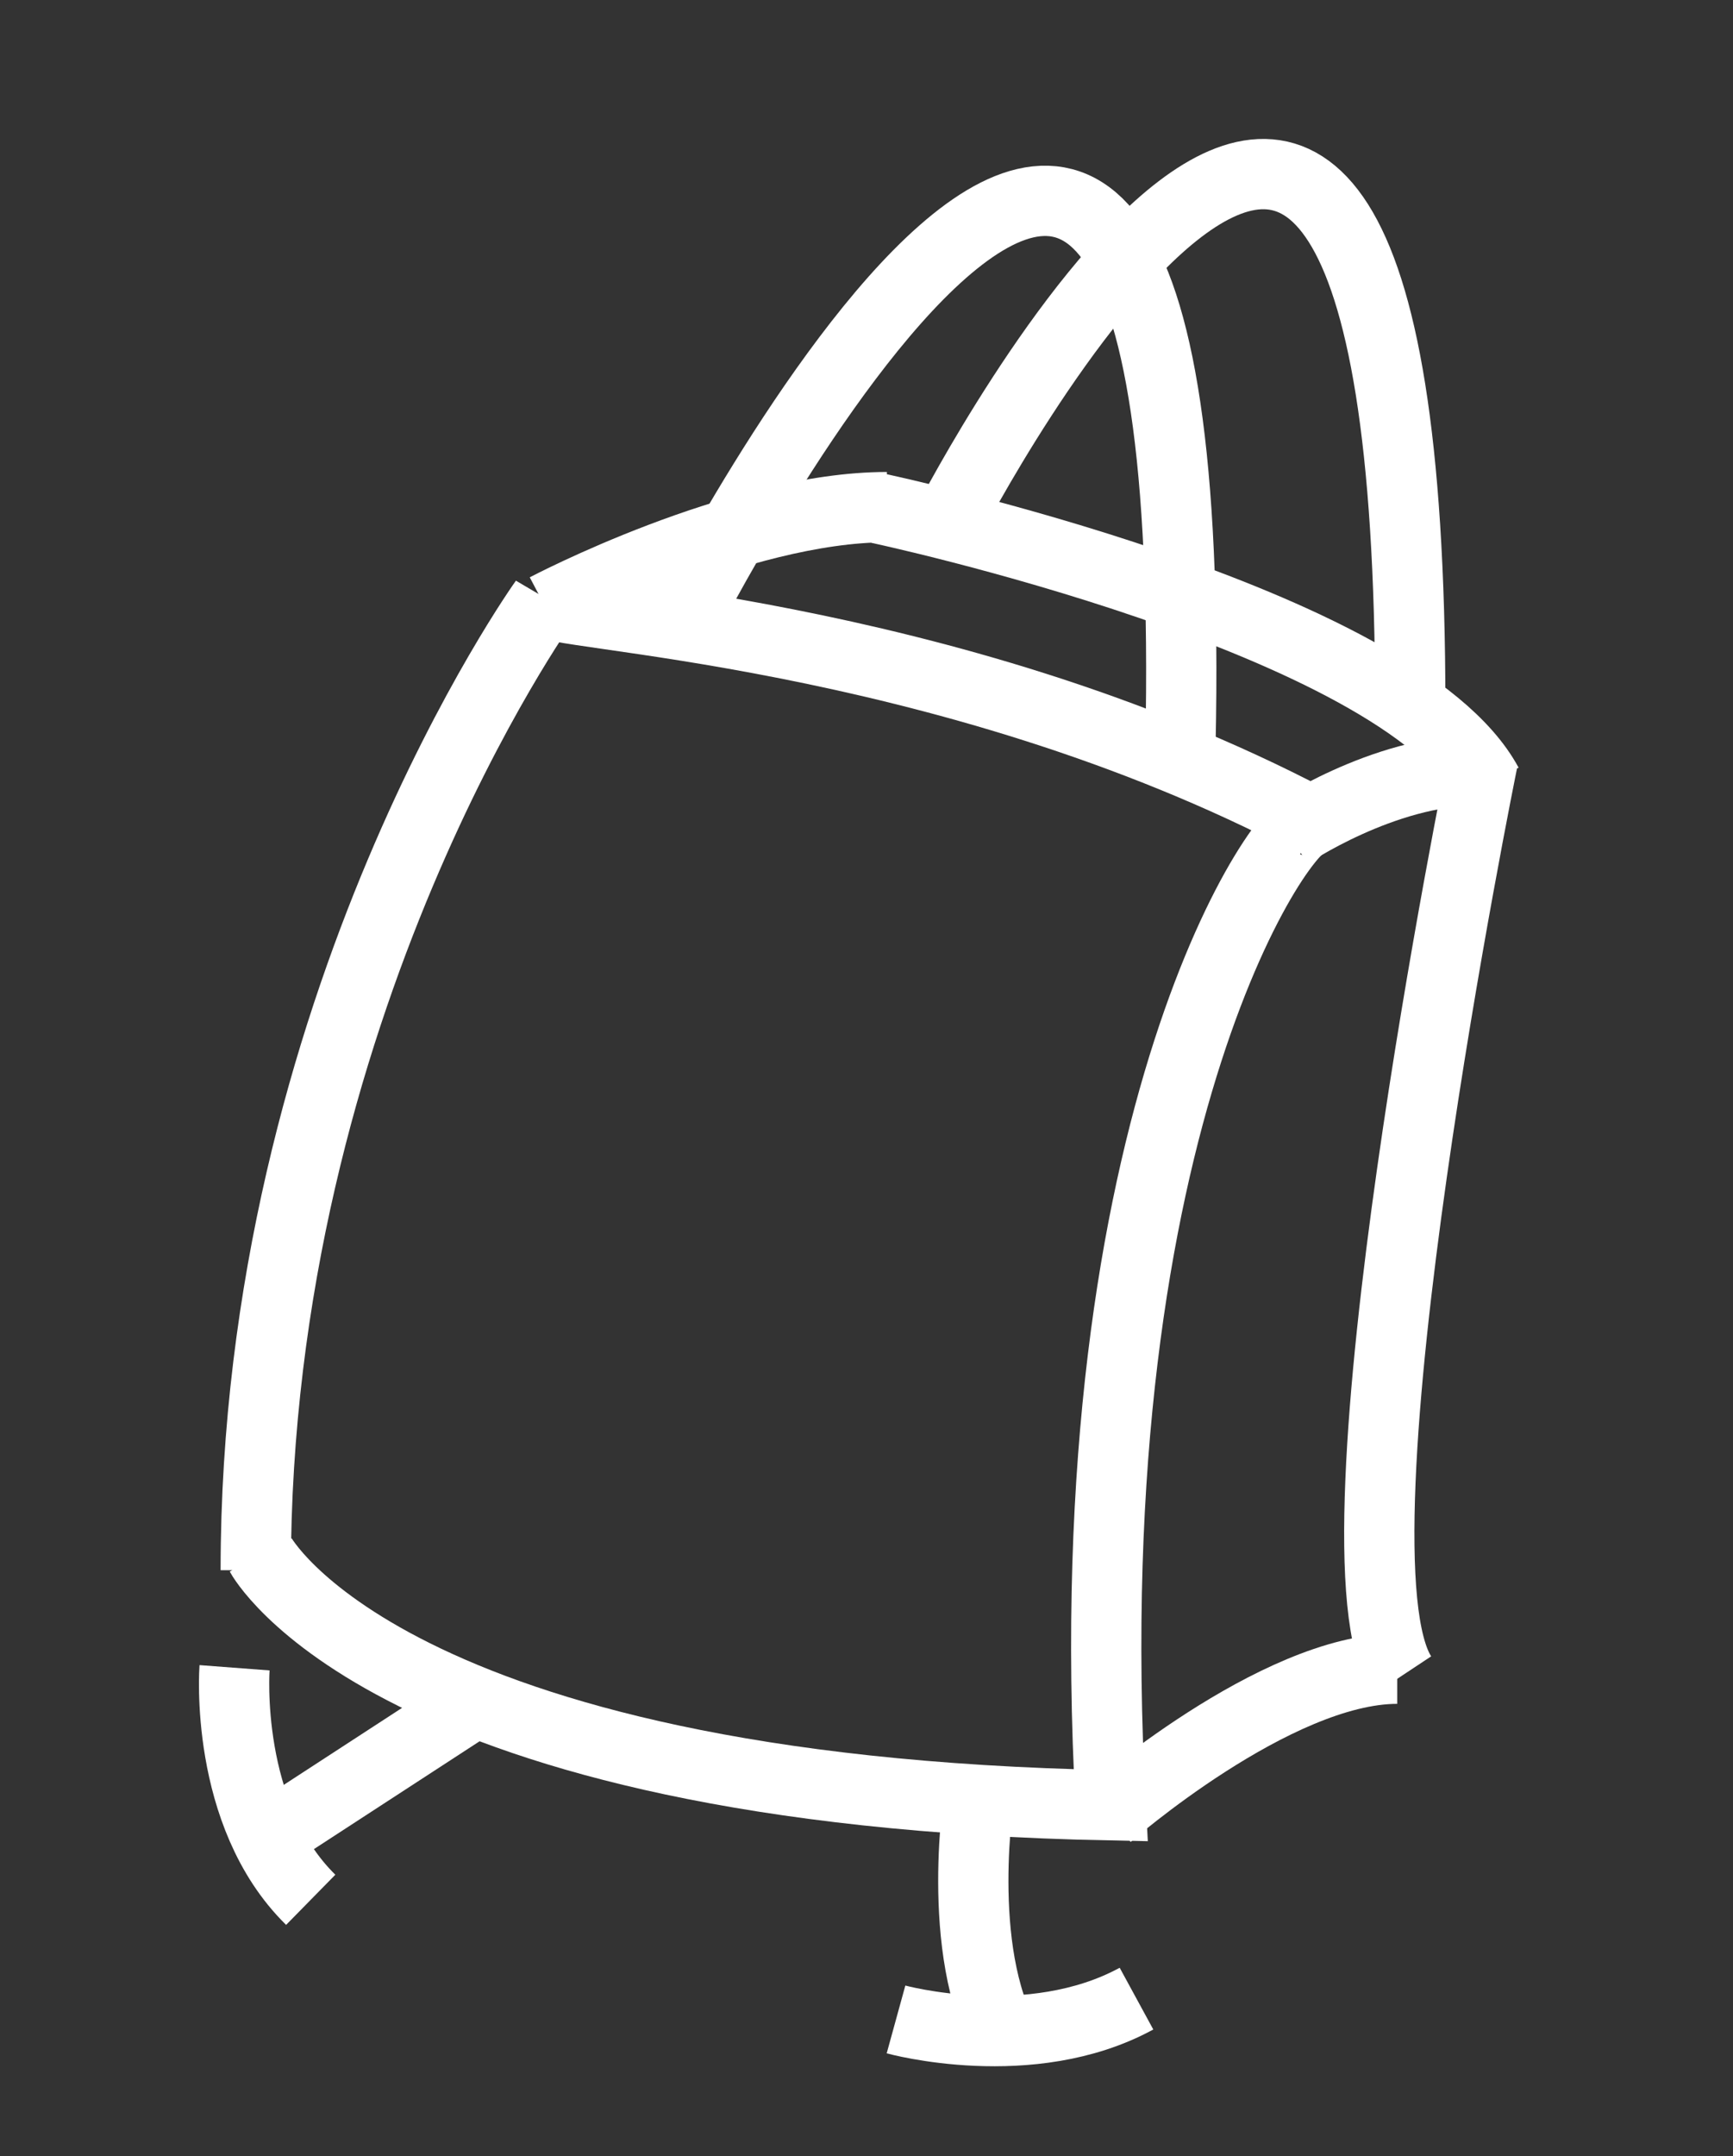 <?xml version="1.0" encoding="UTF-8" standalone="no"?>
<svg width="74px" height="92px" viewBox="0 0 74 92" version="1.1" xmlns="http://www.w3.org/2000/svg" xmlns:xlink="http://www.w3.org/1999/xlink" xmlns:sketch="http://www.bohemiancoding.com/sketch/ns">
    <rect x="0" y="0" width="74" height="92" fill="#333333" stroke="none"/>
    <!-- Generator: Sketch 3.3.3 (12072) - http://www.bohemiancoding.com/sketch -->
    <title>Untitled 4</title>
    <desc>Created with Sketch.</desc>
    <defs></defs>
    <g id="Page-1" stroke="none" stroke-width="1" fill="none" fill-rule="evenodd" sketch:type="MSPage">
        <g id="logo" sketch:type="MSLayerGroup" transform="translate(9, 7)">
            <g id="Page-1">
                <g id="Group">
                    <path d="M10.736,65.994 L2.825,71.14" id="Path-14" stroke="#FFFFFF" stroke-width="3" sketch:type="MSShapeGroup"></path>
                    <path d="M32.836,69.419 C32.836,69.419 31.716,76.192 33.993,80.204" id="Path-15" stroke="#FFFFFF" stroke-width="3" sketch:type="MSShapeGroup"></path>
                    <path d="M1.015,64.164 C1.015,64.164 0.542,70.406 4.268,74.065" id="Path-16" stroke="#FFFFFF" stroke-width="3" sketch:type="MSShapeGroup"></path>
                    <path d="M31.434,82.944 C31.434,82.944 36.332,79.565 37.354,74.507" id="Path-17" stroke="#FFFFFF" stroke-width="3" sketch:type="MSShapeGroup" transform="translate(34.394, 78.726) rotate(50) translate(-34.394, -78.726) "></path>
                    <path d="M1.92,60 C1.92,35.842 14.249,18.652 14.249,18.652 C13.957,19.272 31.236,19.768 47,28.04 C45.952,27.684 36.818,40.563 38.426,70.032 C7.532,69.419 2.132,59.35 2.132,59.35" id="Path-1" stroke="#FFFFFF" stroke-width="3" sketch:type="MSShapeGroup"></path>
                    <path d="M14.32,18.962 C14.32,18.962 22.525,14.639 28.871,14.639" id="Path-5" stroke="#FFFFFF" stroke-width="3" sketch:type="MSShapeGroup"></path>
                    <g id="Path-6"></g>
                    <path d="M46.006,28.609 C46.006,28.609 50.032,25.866 54.097,25.866" id="Path-7" stroke="#FFFFFF" stroke-width="3" sketch:type="MSShapeGroup"></path>
                    <g id="Path-8"></g>
                    <path d="M28.527,14.697 C28.527,14.697 50.72,19.419 54.525,26.468" id="Path-9" stroke="#FFFFFF" stroke-width="3" sketch:type="MSShapeGroup"></path>
                    <path d="M54.306,25.495 C54.306,25.495 47.415,59.298 50.861,64.504" id="Path-10" stroke="#FFFFFF" stroke-width="3" sketch:type="MSShapeGroup"></path>
                    <path d="M38.294,70.466 C38.294,70.466 45.444,64.203 50.662,64.203" id="Path-11" stroke="#FFFFFF" stroke-width="3" sketch:type="MSShapeGroup"></path>
                    <path d="M31.561,15.145 C31.561,15.145 51.219,-22.783 51.219,23.138" id="Path-13" stroke="#FFFFFF" stroke-width="3" sketch:type="MSShapeGroup"></path>
                    <path d="M20.081,19.775 C20.081,19.775 42.781,-25.049 41.378,25.972" id="Path-12" stroke="#FFFFFF" stroke-width="3" sketch:type="MSShapeGroup"></path>
                </g>
            </g>
        </g>
    </g>
</svg>